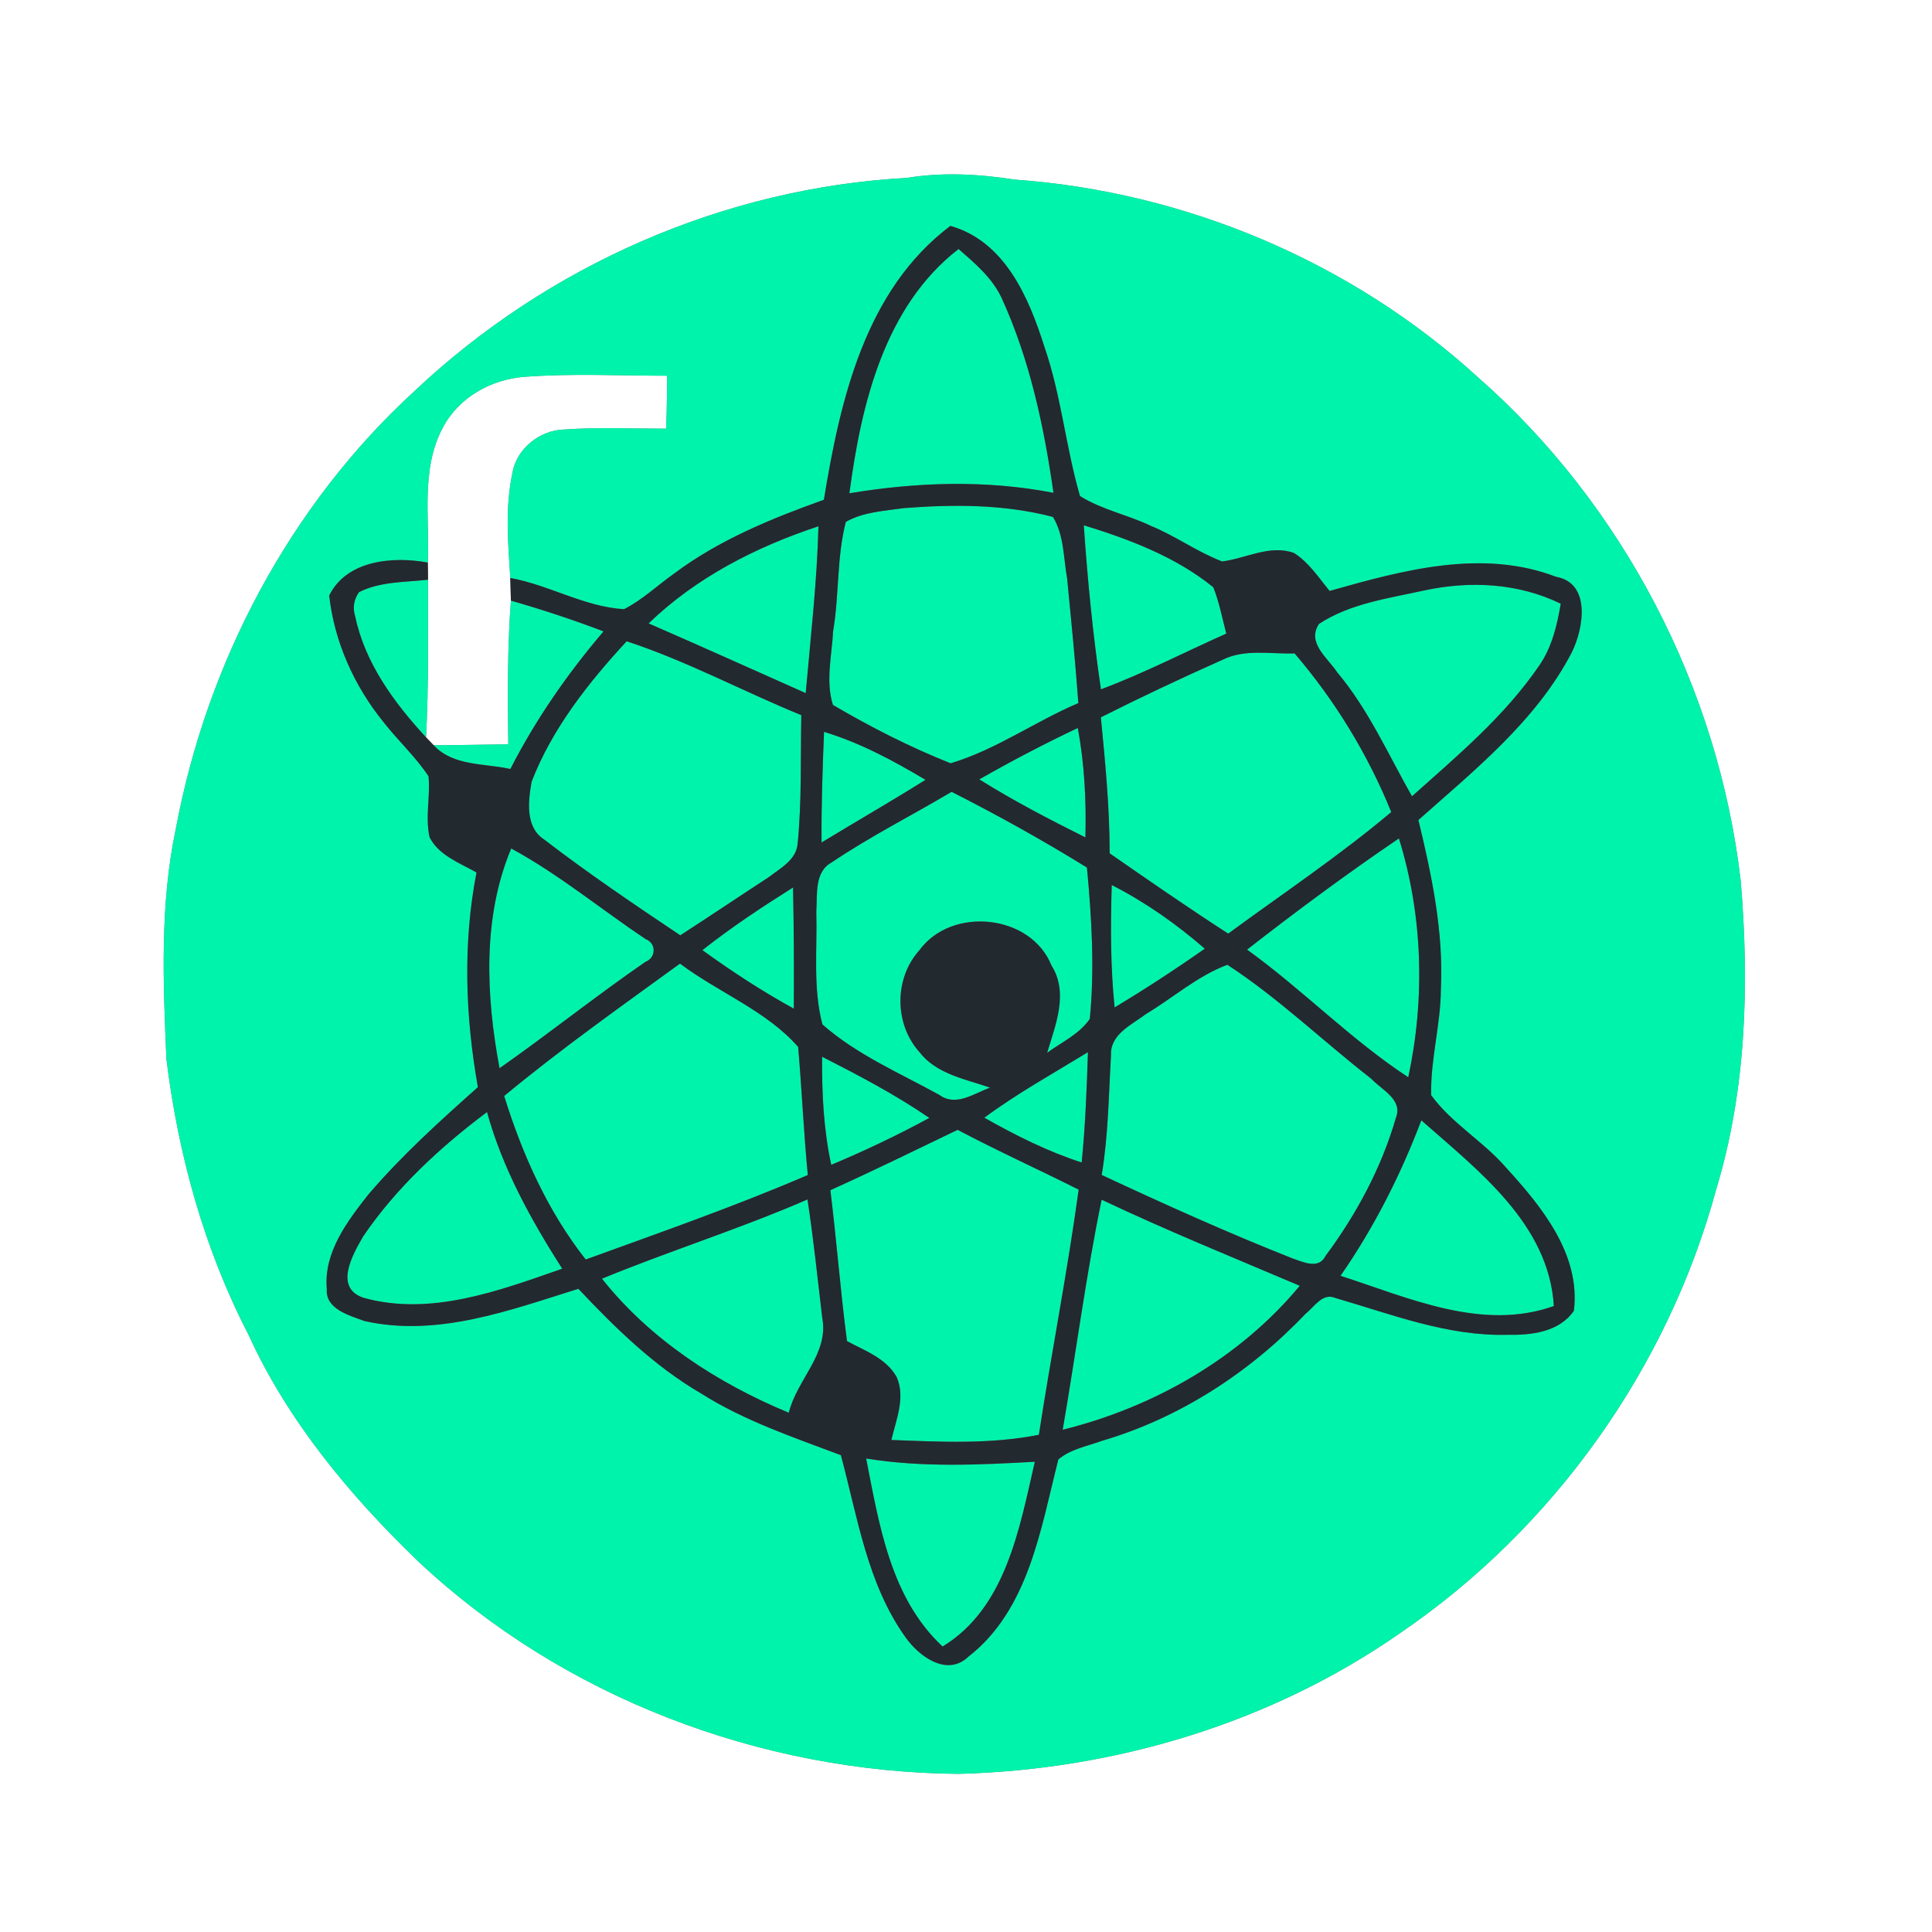 <?xml version="1.0" encoding="UTF-8" ?>
<!DOCTYPE svg PUBLIC "-//W3C//DTD SVG 1.1//EN" "http://www.w3.org/Graphics/SVG/1.1/DTD/svg11.dtd">
<svg width="250pt" height="250pt" viewBox="0 0 250 250" version="1.1" xmlns="http://www.w3.org/2000/svg">
<rect x="0" y="0" width="250" height="250" fill="#808080" stroke="none"/>
<g id="#ffffffff">
<path fill="#ffffff" opacity="1.00" d=" M 0.00 0.00 L 250.00 0.00 L 250.00 250.00 L 0.00 250.00 L 0.00 0.00 M 117.34 23.02 C 93.69 24.30 70.83 34.37 53.63 50.61 C 37.48 65.40 26.77 85.75 22.76 107.20 C 20.68 116.99 21.10 127.08 21.53 137.01 C 23.04 149.37 26.40 161.57 32.13 172.66 C 37.23 183.87 45.24 193.48 54.04 201.97 C 72.77 219.61 98.36 229.31 124.00 229.54 C 144.27 229.02 164.52 222.95 181.20 211.30 C 201.03 197.79 215.80 177.05 222.08 153.89 C 225.99 140.99 226.37 127.33 225.25 113.99 C 222.37 89.09 210.05 65.31 191.19 48.77 C 174.85 33.86 153.35 24.80 131.31 23.24 C 126.69 22.52 121.97 22.26 117.34 23.02 Z" />
<path fill="#ffffff" opacity="1.00" d=" M 57.28 55.38 C 59.32 51.44 63.55 49.07 67.91 48.76 C 74.03 48.30 80.18 48.62 86.32 48.62 C 86.32 50.91 86.29 53.19 86.19 55.47 C 81.78 55.47 77.36 55.26 72.95 55.58 C 69.84 55.68 66.82 58.07 66.31 61.19 C 65.34 65.66 65.74 70.27 66.03 74.79 C 66.05 75.52 66.09 76.98 66.11 77.72 C 65.64 83.90 65.70 90.11 65.77 96.31 C 62.55 96.35 59.33 96.43 56.11 96.43 C 55.87 96.17 55.38 95.67 55.13 95.41 C 55.49 88.62 55.37 81.81 55.39 75.01 C 55.38 74.46 55.37 73.35 55.36 72.80 C 55.61 67.00 54.44 60.73 57.28 55.38 Z" />
</g>
<g id="#00f3abff">
<path fill="#00f3ab" opacity="1.00" d=" M 117.34 23.02 C 121.97 22.26 126.69 22.52 131.31 23.24 C 153.35 24.80 174.85 33.86 191.19 48.77 C 210.05 65.31 222.37 89.09 225.25 113.99 C 226.37 127.33 225.99 140.99 222.08 153.89 C 215.80 177.05 201.03 197.79 181.20 211.30 C 164.52 222.95 144.27 229.02 124.00 229.54 C 98.36 229.31 72.77 219.61 54.04 201.97 C 45.24 193.48 37.23 183.87 32.13 172.66 C 26.40 161.57 23.04 149.37 21.53 137.01 C 21.10 127.08 20.68 116.99 22.76 107.20 C 26.77 85.75 37.48 65.40 53.63 50.61 C 70.83 34.37 93.69 24.30 117.34 23.02 M 106.61 64.67 C 99.82 67.10 93.03 69.87 87.22 74.23 C 85.06 75.75 83.12 77.63 80.75 78.83 C 75.63 78.53 71.06 75.70 66.03 74.79 C 65.74 70.27 65.34 65.66 66.31 61.19 C 66.82 58.07 69.84 55.68 72.95 55.58 C 77.36 55.26 81.78 55.47 86.19 55.47 C 86.29 53.19 86.32 50.91 86.32 48.62 C 80.18 48.62 74.03 48.30 67.91 48.76 C 63.55 49.07 59.32 51.44 57.28 55.38 C 54.44 60.73 55.61 67.00 55.36 72.80 C 50.89 71.96 44.86 72.47 42.60 77.06 C 43.26 83.05 45.84 88.77 49.62 93.43 C 51.49 95.83 53.77 97.90 55.45 100.45 C 55.71 103.08 54.99 105.76 55.60 108.37 C 56.82 110.72 59.49 111.66 61.66 112.90 C 59.88 122.09 60.21 131.50 61.84 140.68 C 56.89 145.08 51.95 149.55 47.64 154.60 C 44.90 158.09 41.87 162.09 42.29 166.78 C 42.08 169.41 45.22 170.21 47.16 170.94 C 56.59 173.06 65.94 169.55 74.84 166.77 C 79.61 171.83 84.65 176.77 90.70 180.30 C 96.31 183.85 102.63 185.97 108.81 188.30 C 110.97 196.31 112.22 204.92 117.15 211.83 C 118.88 214.30 122.52 217.03 125.30 214.38 C 133.12 208.30 134.66 197.84 136.95 188.85 C 138.52 187.52 140.64 187.15 142.53 186.46 C 152.62 183.51 161.73 177.59 168.95 169.99 C 170.05 169.13 171.13 167.25 172.77 167.95 C 180.05 170.06 187.32 172.93 195.03 172.72 C 198.12 172.79 201.75 172.39 203.66 169.61 C 204.55 162.33 199.50 156.14 194.90 151.11 C 191.95 147.68 187.84 145.37 185.19 141.71 C 185.09 137.11 186.42 132.61 186.45 128.01 C 186.81 120.59 185.27 113.27 183.54 106.11 C 190.84 99.62 198.78 93.27 203.37 84.45 C 204.91 81.39 205.93 75.46 201.36 74.64 C 191.77 70.97 181.49 73.80 172.05 76.47 C 170.63 74.74 169.37 72.78 167.45 71.56 C 164.31 70.42 161.23 72.28 158.14 72.65 C 154.94 71.43 152.13 69.37 148.97 68.07 C 145.96 66.62 142.59 65.97 139.75 64.19 C 137.90 57.83 137.32 51.15 135.14 44.86 C 133.12 38.49 130.04 31.24 122.98 29.23 C 111.94 37.55 108.72 51.77 106.61 64.67 Z" />
<path fill="#00f3ab" opacity="1.00" d=" M 109.91 63.83 C 111.43 52.37 114.42 39.66 124.04 32.22 C 126.14 34.06 128.37 35.93 129.59 38.51 C 133.24 46.48 135.09 55.13 136.32 63.77 C 127.57 62.08 118.66 62.38 109.91 63.83 Z" />
<path fill="#00f3ab" opacity="1.00" d=" M 109.45 67.53 C 111.72 66.24 114.42 66.12 116.95 65.75 C 123.38 65.25 129.97 65.24 136.25 66.89 C 137.71 69.27 137.60 72.19 138.09 74.86 C 138.61 80.23 139.15 85.60 139.54 90.98 C 133.94 93.36 128.86 97.03 123.01 98.77 C 117.76 96.69 112.66 94.08 107.78 91.22 C 106.81 88.17 107.64 84.80 107.81 81.64 C 108.60 76.96 108.26 72.14 109.45 67.53 Z" />
<path fill="#00f3ab" opacity="1.00" d=" M 83.93 80.67 C 90.08 74.72 97.85 70.76 105.91 68.10 C 105.72 75.32 104.89 82.50 104.26 89.69 C 97.49 86.68 90.73 83.63 83.93 80.67 Z" />
<path fill="#00f3ab" opacity="1.00" d=" M 140.24 67.97 C 146.16 69.79 152.14 72.05 157.00 75.99 C 157.77 77.92 158.16 79.98 158.68 81.99 C 153.28 84.39 148.01 87.13 142.46 89.20 C 141.42 82.16 140.73 75.06 140.24 67.97 Z" />
<path fill="#00f3ab" opacity="1.00" d=" M 46.46 76.62 C 49.21 75.23 52.40 75.36 55.39 75.01 C 55.37 81.81 55.49 88.62 55.13 95.41 C 51.01 90.95 47.23 85.82 45.96 79.76 C 45.61 78.63 45.78 77.58 46.46 76.62 Z" />
<path fill="#00f3ab" opacity="1.00" d=" M 184.36 76.39 C 190.25 75.13 196.50 75.45 201.96 78.12 C 201.49 80.91 200.82 83.75 199.18 86.12 C 194.71 92.67 188.58 97.80 182.71 103.04 C 179.62 97.60 177.07 91.79 173.01 86.97 C 171.78 85.10 169.05 83.16 170.68 80.73 C 174.73 78.07 179.71 77.42 184.36 76.39 Z" />
<path fill="#00f3ab" opacity="1.00" d=" M 66.11 77.72 C 70.16 78.88 74.16 80.20 78.10 81.70 C 73.44 87.17 69.32 93.10 66.04 99.51 C 62.68 98.75 58.66 99.17 56.11 96.43 C 59.33 96.43 62.55 96.35 65.77 96.31 C 65.70 90.11 65.64 83.90 66.11 77.72 Z" />
<path fill="#00f3ab" opacity="1.00" d=" M 81.09 82.98 C 88.88 85.53 96.11 89.45 103.69 92.54 C 103.58 98.10 103.76 103.68 103.21 109.22 C 103.01 111.30 100.95 112.36 99.47 113.51 C 95.65 116.00 91.86 118.55 88.03 121.03 C 82.07 117.04 76.11 113.01 70.42 108.64 C 67.93 107.03 68.35 103.66 68.79 101.14 C 71.46 94.26 76.12 88.36 81.09 82.98 Z" />
<path fill="#00f3ab" opacity="1.00" d=" M 158.25 85.35 C 161.14 83.94 164.43 84.66 167.52 84.55 C 172.77 90.68 176.99 97.60 180.03 105.08 C 173.31 110.74 166.00 115.62 158.93 120.81 C 153.74 117.46 148.66 113.94 143.59 110.42 C 143.59 104.53 143.02 98.67 142.45 92.82 C 147.65 90.20 152.93 87.72 158.25 85.35 Z" />
<path fill="#00f3ab" opacity="1.00" d=" M 106.63 94.70 C 111.29 96.11 115.60 98.43 119.76 100.91 C 115.32 103.69 110.78 106.30 106.31 109.02 C 106.27 104.24 106.44 99.47 106.63 94.70 Z" />
<path fill="#00f3ab" opacity="1.00" d=" M 126.72 100.85 C 130.88 98.48 135.13 96.25 139.47 94.20 C 140.33 98.87 140.58 103.63 140.45 108.36 C 135.78 106.03 131.14 103.62 126.72 100.85 Z" />
<path fill="#00f3ab" opacity="1.00" d=" M 107.61 111.60 C 112.59 108.24 117.97 105.53 123.14 102.46 C 129.10 105.49 134.96 108.74 140.65 112.26 C 141.26 118.76 141.66 125.34 141.02 131.85 C 139.66 133.82 137.39 134.85 135.50 136.23 C 136.59 132.57 138.31 128.50 136.05 124.91 C 133.37 118.27 123.14 117.26 118.98 122.95 C 115.70 126.58 115.70 132.47 118.96 136.12 C 121.16 138.99 124.91 139.63 128.12 140.74 C 126.02 141.49 123.70 143.26 121.53 141.67 C 116.40 138.84 110.83 136.46 106.42 132.56 C 105.17 127.81 105.77 122.81 105.63 117.95 C 105.79 115.79 105.34 112.84 107.61 111.60 Z" />
<path fill="#00f3ab" opacity="1.00" d=" M 161.37 122.88 C 167.77 117.89 174.30 113.05 181.02 108.49 C 184.12 118.48 184.42 129.19 182.23 139.40 C 174.80 134.53 168.57 128.07 161.37 122.88 Z" />
<path fill="#00f3ab" opacity="1.00" d=" M 66.15 109.79 C 72.30 113.13 77.72 117.62 83.53 121.51 C 84.95 122.05 84.92 123.93 83.51 124.47 C 77.10 128.89 71.01 133.76 64.64 138.23 C 62.89 128.88 62.40 118.74 66.15 109.79 Z" />
<path fill="#00f3ab" opacity="1.00" d=" M 90.89 122.95 C 94.62 120.00 98.60 117.37 102.62 114.84 C 102.73 120.06 102.75 125.29 102.72 130.52 C 98.61 128.26 94.68 125.69 90.89 122.95 Z" />
<path fill="#00f3ab" opacity="1.00" d=" M 143.86 114.52 C 148.20 116.74 152.22 119.56 155.90 122.76 C 152.10 125.43 148.21 127.97 144.23 130.36 C 143.69 125.09 143.70 119.80 143.86 114.52 Z" />
<path fill="#00f3ab" opacity="1.00" d=" M 65.24 141.82 C 72.55 135.76 80.31 130.27 87.99 124.69 C 92.96 128.43 99.17 130.78 103.28 135.47 C 103.76 140.99 104.00 146.53 104.53 152.05 C 95.11 156.10 85.43 159.48 75.79 162.98 C 70.87 156.72 67.59 149.39 65.24 141.82 Z" />
<path fill="#00f3ab" opacity="1.00" d=" M 148.28 131.22 C 151.80 129.11 154.95 126.29 158.82 124.84 C 165.45 129.16 171.18 134.72 177.42 139.57 C 178.74 140.99 181.56 142.28 180.64 144.61 C 178.79 151.06 175.52 157.14 171.52 162.52 C 170.66 164.28 168.66 163.32 167.30 162.86 C 158.93 159.55 150.72 155.85 142.56 152.04 C 143.41 146.93 143.46 141.74 143.76 136.59 C 143.62 133.83 146.42 132.63 148.28 131.22 Z" />
<path fill="#00f3ab" opacity="1.00" d=" M 127.37 144.63 C 131.63 141.48 136.27 138.91 140.78 136.15 C 140.63 140.91 140.44 145.68 139.97 150.43 C 135.56 149.00 131.40 146.91 127.37 144.63 Z" />
<path fill="#00f3ab" opacity="1.00" d=" M 106.38 136.74 C 111.12 139.16 115.86 141.64 120.26 144.66 C 116.13 146.90 111.89 148.92 107.56 150.73 C 106.57 146.13 106.34 141.43 106.38 136.74 Z" />
<path fill="#00f3ab" opacity="1.00" d=" M 46.99 159.99 C 51.26 153.71 56.96 148.44 63.02 143.90 C 65.03 151.19 68.71 157.84 72.75 164.17 C 64.60 167.02 55.69 170.36 47.02 167.93 C 43.18 166.62 45.63 162.35 46.99 159.99 Z" />
<path fill="#00f3ab" opacity="1.00" d=" M 183.92 144.97 C 191.26 151.45 200.42 158.37 201.07 169.00 C 191.79 172.31 182.26 167.93 173.46 165.09 C 177.79 158.85 181.23 152.06 183.92 144.97 Z" />
<path fill="#00f3ab" opacity="1.00" d=" M 107.45 154.01 C 112.99 151.51 118.45 148.83 123.92 146.20 C 129.07 148.93 134.38 151.32 139.58 153.94 C 138.13 164.55 136.06 175.07 134.43 185.66 C 128.14 186.91 121.71 186.58 115.34 186.33 C 115.96 183.71 117.18 180.85 116.04 178.21 C 114.69 175.77 111.93 174.79 109.60 173.54 C 108.75 167.04 108.25 160.51 107.45 154.01 Z" />
<path fill="#00f3ab" opacity="1.00" d=" M 77.89 165.46 C 86.68 161.85 95.77 159.00 104.49 155.21 C 105.27 160.30 105.79 165.42 106.40 170.53 C 107.29 175.17 103.10 178.54 102.07 182.81 C 92.84 178.98 84.15 173.35 77.89 165.46 Z" />
<path fill="#00f3ab" opacity="1.00" d=" M 137.51 185.01 C 139.23 175.09 140.51 165.10 142.55 155.24 C 150.97 159.23 159.61 162.73 168.19 166.38 C 160.41 175.76 149.28 182.10 137.51 185.01 Z" />
<path fill="#00f3ab" opacity="1.00" d=" M 112.08 188.73 C 119.31 189.90 126.64 189.56 133.91 189.15 C 131.91 197.77 130.18 208.06 121.97 213.06 C 115.24 206.80 113.76 197.30 112.08 188.73 Z" />
</g>
<g id="#22292fff">
<path fill="#22292f" opacity="1.00" d=" M 106.61 64.67 C 108.72 51.77 111.94 37.55 122.98 29.23 C 130.04 31.24 133.12 38.49 135.14 44.86 C 137.32 51.15 137.90 57.83 139.75 64.19 C 142.59 65.97 145.96 66.62 148.97 68.07 C 152.13 69.37 154.94 71.43 158.14 72.65 C 161.23 72.28 164.31 70.42 167.45 71.56 C 169.37 72.78 170.63 74.74 172.05 76.47 C 181.49 73.80 191.77 70.97 201.36 74.64 C 205.93 75.46 204.91 81.39 203.37 84.45 C 198.78 93.27 190.84 99.62 183.54 106.11 C 185.27 113.27 186.81 120.59 186.45 128.01 C 186.42 132.61 185.09 137.11 185.19 141.71 C 187.84 145.37 191.95 147.68 194.90 151.11 C 199.50 156.14 204.55 162.33 203.66 169.61 C 201.75 172.39 198.12 172.79 195.03 172.72 C 187.32 172.93 180.05 170.06 172.77 167.95 C 171.13 167.25 170.05 169.13 168.95 169.99 C 161.73 177.59 152.62 183.51 142.53 186.46 C 140.64 187.15 138.52 187.52 136.95 188.85 C 134.66 197.84 133.12 208.30 125.30 214.38 C 122.52 217.03 118.88 214.30 117.15 211.83 C 112.22 204.92 110.97 196.31 108.81 188.30 C 102.63 185.97 96.31 183.85 90.70 180.30 C 84.65 176.77 79.61 171.83 74.84 166.77 C 65.94 169.55 56.59 173.06 47.16 170.94 C 45.22 170.21 42.08 169.41 42.29 166.78 C 41.87 162.09 44.90 158.09 47.64 154.60 C 51.95 149.55 56.89 145.08 61.84 140.68 C 60.21 131.50 59.88 122.09 61.66 112.90 C 59.49 111.66 56.82 110.72 55.60 108.37 C 54.99 105.76 55.71 103.08 55.45 100.45 C 53.77 97.90 51.49 95.83 49.62 93.43 C 45.84 88.77 43.26 83.05 42.60 77.06 C 44.86 72.47 50.89 71.96 55.36 72.80 C 55.37 73.35 55.38 74.46 55.39 75.01 C 52.40 75.36 49.21 75.23 46.46 76.62 C 45.78 77.58 45.61 78.63 45.96 79.76 C 47.23 85.82 51.01 90.95 55.13 95.41 C 55.38 95.67 55.87 96.17 56.11 96.43 C 58.66 99.17 62.68 98.75 66.04 99.51 C 69.32 93.10 73.44 87.17 78.10 81.70 C 74.16 80.20 70.16 78.88 66.11 77.72 C 66.09 76.98 66.05 75.52 66.03 74.79 C 71.06 75.70 75.63 78.53 80.75 78.83 C 83.12 77.63 85.06 75.75 87.22 74.23 C 93.03 69.87 99.82 67.10 106.61 64.67 M 109.91 63.83 C 118.66 62.38 127.57 62.08 136.32 63.77 C 135.09 55.13 133.24 46.48 129.59 38.51 C 128.37 35.93 126.14 34.06 124.04 32.22 C 114.42 39.66 111.43 52.37 109.91 63.83 M 109.45 67.53 C 108.26 72.14 108.60 76.96 107.81 81.64 C 107.64 84.80 106.81 88.17 107.78 91.22 C 112.66 94.08 117.76 96.69 123.01 98.77 C 128.86 97.03 133.94 93.36 139.54 90.98 C 139.15 85.60 138.61 80.23 138.09 74.86 C 137.60 72.19 137.71 69.27 136.25 66.89 C 129.97 65.24 123.38 65.25 116.95 65.75 C 114.42 66.12 111.72 66.24 109.45 67.53 M 83.93 80.67 C 90.73 83.63 97.49 86.68 104.26 89.69 C 104.89 82.50 105.72 75.32 105.91 68.10 C 97.85 70.76 90.08 74.72 83.93 80.67 M 140.24 67.97 C 140.73 75.06 141.42 82.16 142.46 89.20 C 148.01 87.13 153.28 84.39 158.68 81.99 C 158.16 79.98 157.77 77.92 157.00 75.99 C 152.14 72.05 146.16 69.79 140.24 67.97 M 184.36 76.39 C 179.71 77.42 174.73 78.07 170.68 80.73 C 169.05 83.16 171.78 85.10 173.01 86.97 C 177.07 91.79 179.62 97.60 182.71 103.04 C 188.58 97.80 194.71 92.67 199.18 86.12 C 200.82 83.75 201.49 80.91 201.96 78.12 C 196.50 75.45 190.25 75.13 184.36 76.39 M 81.09 82.98 C 76.12 88.36 71.46 94.26 68.79 101.14 C 68.35 103.66 67.93 107.03 70.42 108.64 C 76.11 113.01 82.07 117.04 88.03 121.03 C 91.86 118.55 95.65 116.00 99.47 113.51 C 100.95 112.36 103.01 111.30 103.21 109.22 C 103.76 103.68 103.58 98.10 103.69 92.54 C 96.11 89.45 88.88 85.53 81.09 82.98 M 158.25 85.35 C 152.93 87.72 147.65 90.20 142.45 92.82 C 143.02 98.67 143.59 104.53 143.59 110.42 C 148.66 113.94 153.74 117.46 158.93 120.81 C 166.00 115.62 173.31 110.74 180.03 105.08 C 176.99 97.60 172.77 90.68 167.52 84.55 C 164.43 84.66 161.14 83.94 158.25 85.35 M 106.63 94.70 C 106.44 99.47 106.27 104.24 106.31 109.02 C 110.78 106.30 115.32 103.69 119.76 100.91 C 115.60 98.43 111.29 96.11 106.63 94.70 M 126.72 100.85 C 131.14 103.62 135.78 106.03 140.45 108.36 C 140.58 103.63 140.33 98.87 139.47 94.20 C 135.13 96.25 130.88 98.48 126.72 100.85 M 107.61 111.60 C 105.34 112.84 105.79 115.79 105.63 117.95 C 105.77 122.81 105.17 127.81 106.42 132.56 C 110.83 136.46 116.40 138.84 121.53 141.67 C 123.70 143.26 126.02 141.49 128.12 140.74 C 124.91 139.63 121.16 138.99 118.96 136.12 C 115.70 132.47 115.70 126.58 118.98 122.95 C 123.14 117.26 133.37 118.27 136.05 124.91 C 138.31 128.50 136.59 132.57 135.50 136.23 C 137.39 134.85 139.66 133.82 141.02 131.85 C 141.66 125.34 141.26 118.76 140.65 112.26 C 134.96 108.74 129.10 105.49 123.14 102.46 C 117.97 105.53 112.59 108.24 107.61 111.60 M 161.37 122.88 C 168.57 128.07 174.80 134.53 182.23 139.40 C 184.42 129.19 184.12 118.48 181.02 108.49 C 174.30 113.05 167.77 117.89 161.37 122.88 M 66.15 109.79 C 62.40 118.74 62.89 128.88 64.64 138.23 C 71.01 133.76 77.10 128.89 83.51 124.47 C 84.92 123.93 84.95 122.05 83.53 121.51 C 77.72 117.62 72.30 113.13 66.15 109.79 M 90.89 122.95 C 94.68 125.69 98.61 128.26 102.72 130.52 C 102.75 125.29 102.73 120.06 102.62 114.84 C 98.60 117.37 94.62 120.00 90.89 122.95 M 143.86 114.52 C 143.70 119.80 143.69 125.09 144.23 130.36 C 148.21 127.97 152.10 125.43 155.90 122.76 C 152.22 119.56 148.20 116.74 143.86 114.52 M 65.24 141.82 C 67.59 149.39 70.87 156.72 75.79 162.98 C 85.43 159.48 95.11 156.10 104.53 152.05 C 104.00 146.53 103.76 140.99 103.28 135.47 C 99.17 130.78 92.96 128.43 87.99 124.69 C 80.31 130.27 72.55 135.76 65.24 141.82 M 148.28 131.22 C 146.42 132.63 143.62 133.83 143.76 136.59 C 143.46 141.74 143.41 146.93 142.56 152.04 C 150.72 155.85 158.93 159.55 167.30 162.86 C 168.66 163.32 170.66 164.28 171.52 162.52 C 175.52 157.14 178.79 151.06 180.64 144.61 C 181.56 142.28 178.74 140.99 177.42 139.57 C 171.18 134.72 165.45 129.16 158.82 124.84 C 154.95 126.29 151.80 129.11 148.28 131.22 M 127.37 144.63 C 131.40 146.91 135.56 149.00 139.97 150.43 C 140.44 145.68 140.63 140.91 140.78 136.15 C 136.27 138.91 131.63 141.48 127.37 144.63 M 106.38 136.74 C 106.34 141.43 106.57 146.13 107.56 150.73 C 111.89 148.92 116.13 146.90 120.26 144.66 C 115.86 141.64 111.12 139.16 106.38 136.74 M 46.99 159.99 C 45.63 162.35 43.18 166.62 47.02 167.93 C 55.69 170.36 64.60 167.02 72.75 164.17 C 68.71 157.84 65.03 151.19 63.02 143.90 C 56.96 148.44 51.26 153.71 46.99 159.99 M 183.92 144.97 C 181.23 152.06 177.79 158.85 173.46 165.09 C 182.26 167.93 191.79 172.31 201.07 169.00 C 200.42 158.37 191.26 151.45 183.92 144.97 M 107.45 154.01 C 108.25 160.51 108.75 167.04 109.60 173.54 C 111.93 174.79 114.69 175.77 116.04 178.21 C 117.18 180.85 115.96 183.71 115.34 186.33 C 121.71 186.58 128.14 186.91 134.43 185.66 C 136.06 175.07 138.13 164.55 139.58 153.94 C 134.38 151.32 129.07 148.93 123.92 146.20 C 118.45 148.83 112.99 151.51 107.45 154.01 M 77.89 165.46 C 84.15 173.35 92.84 178.98 102.07 182.81 C 103.10 178.54 107.29 175.17 106.40 170.53 C 105.79 165.42 105.27 160.30 104.49 155.21 C 95.77 159.00 86.68 161.85 77.89 165.46 M 137.51 185.01 C 149.28 182.10 160.41 175.76 168.19 166.38 C 159.61 162.73 150.97 159.23 142.55 155.24 C 140.51 165.10 139.23 175.09 137.51 185.01 M 112.08 188.73 C 113.76 197.30 115.24 206.80 121.97 213.06 C 130.18 208.06 131.91 197.77 133.91 189.15 C 126.64 189.56 119.31 189.90 112.08 188.73 Z" />
</g>
</svg>
